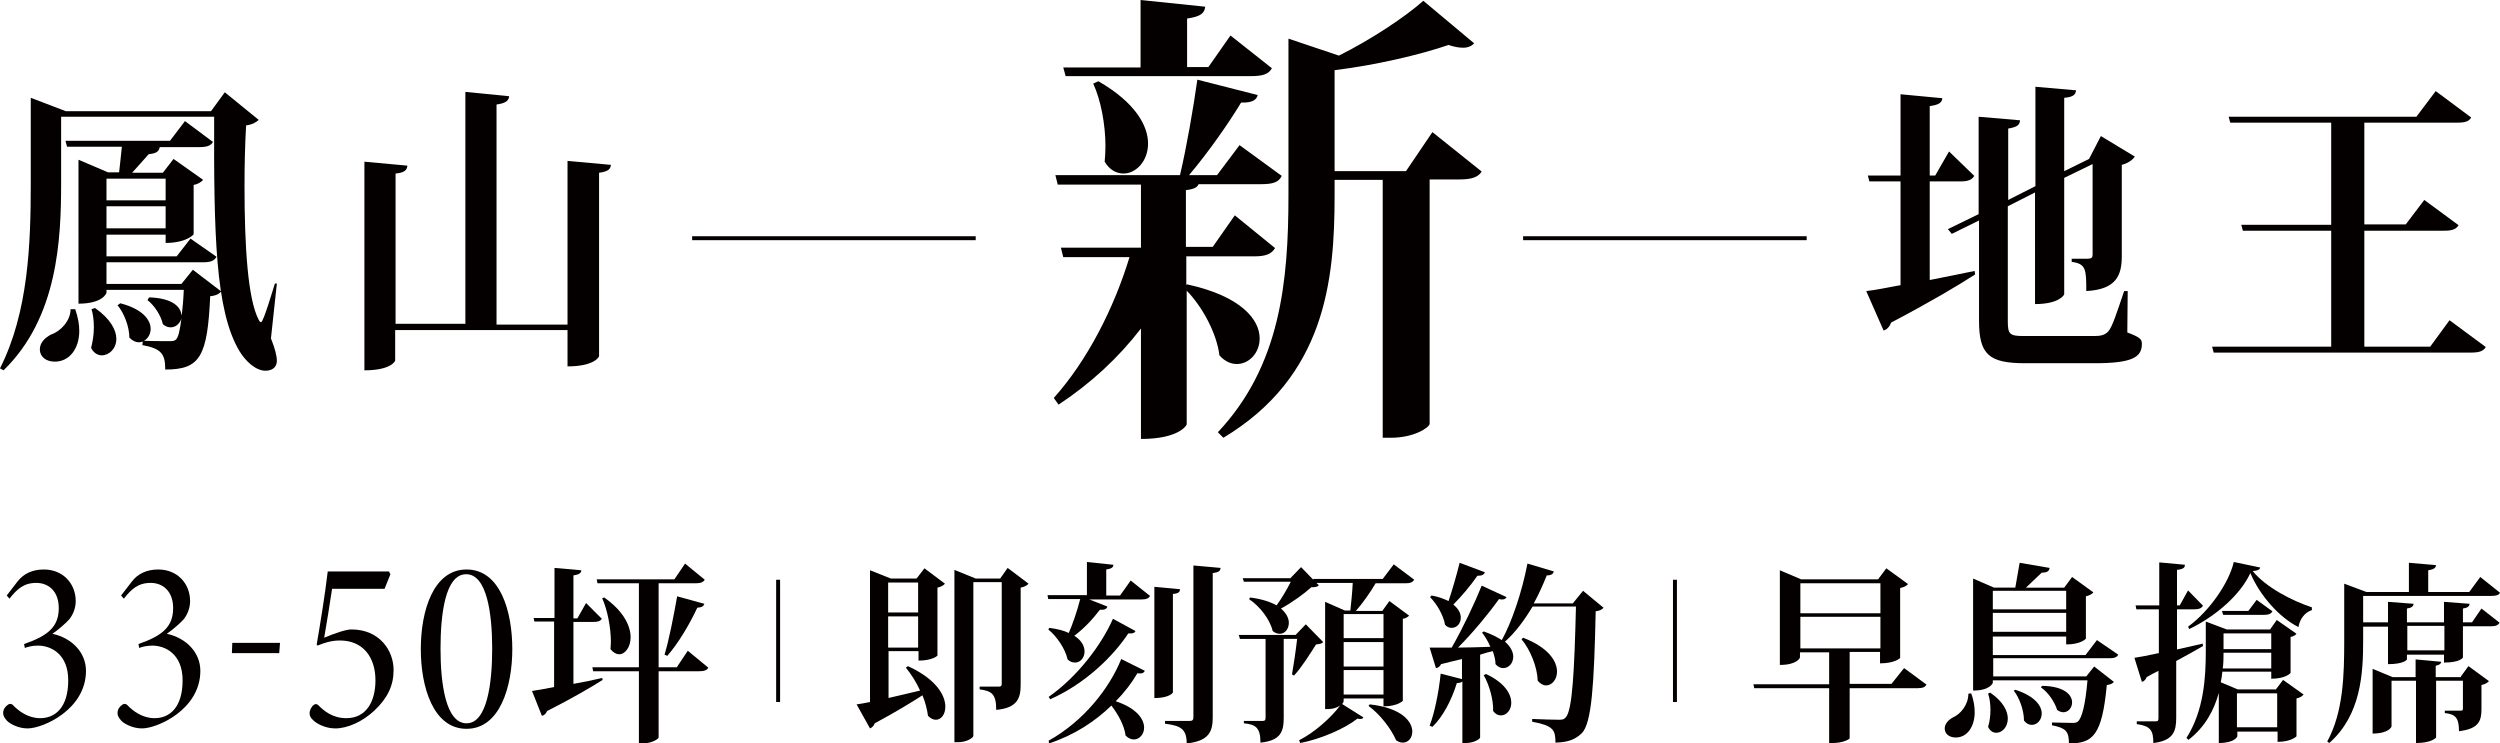 <?xml version="1.0" encoding="utf-8"?>
<!-- Generator: Adobe Illustrator 28.1.0, SVG Export Plug-In . SVG Version: 6.00 Build 0)  -->
<svg version="1.1" id="_圖層_2" xmlns="http://www.w3.org/2000/svg" xmlns:xlink="http://www.w3.org/1999/xlink" x="0px" y="0px"
	 viewBox="0 0 633.9 188.5" style="enable-background:new 0 0 633.9 188.5;" xml:space="preserve">
<style type="text/css">
	.st0{fill:#040000;}
</style>
<g>
	<g>
		<g>
			<path class="st0" d="M1.7,151l2.7-3.5c1.5-2,3.8-3.1,6.7-3.1c5,0,8.1,3.7,8.1,8c0,1.7-0.6,3.3-1.6,4.6c-0.9,1-2.7,2.6-4.3,3.7
				c5,1.1,8.5,4.8,8.5,9.4c0,9.8-10.9,14.6-14.8,14.6c-2.4,0-4.5-1.2-5.2-1.9c-0.7-0.8-1-1.3-1-2c0-1,0.6-1.7,1.2-2.1
				c0.4-0.3,0.8-0.3,1.2,0c1.5,1.6,3.9,3.4,7,3.4c3.8,0,7.1-2.7,7.1-9.6c0-6.6-4.3-8.8-7.7-8.8c-1.3,0-2.6,0.3-3.3,0.6l-0.2-1
				c6.1-2.1,8.8-4.4,8.8-9.1c0-4.3-2.6-6.4-5.7-6.4c-3.2,0-4.9,1.6-6.8,4L1.7,151z"/>
			<path class="st0" d="M30.7,151l2.7-3.5c1.5-2,3.8-3.1,6.7-3.1c5,0,8.1,3.7,8.1,8c0,1.7-0.6,3.3-1.6,4.6c-0.9,1-2.7,2.6-4.3,3.7
				c5,1.1,8.5,4.8,8.5,9.4c0,9.8-10.9,14.6-14.8,14.6c-2.4,0-4.5-1.2-5.2-1.9c-0.7-0.8-1-1.3-1-2c0-1,0.6-1.7,1.2-2.1
				c0.4-0.3,0.8-0.3,1.2,0c1.5,1.6,3.9,3.4,7,3.4c3.8,0,7.1-2.7,7.1-9.6c0-6.6-4.3-8.8-7.7-8.8c-1.3,0-2.6,0.3-3.3,0.6l-0.2-1
				c6.1-2.1,8.8-4.4,8.8-9.1c0-4.3-2.6-6.4-5.7-6.4c-3.2,0-4.9,1.6-6.8,4L30.7,151z"/>
			<path class="st0" d="M70.8,165.6h-12l0.1-2.6H71L70.8,165.6z"/>
			<path class="st0" d="M98.7,145.1l0.3,0.5l-1.5,3.7H84.2c-0.6,4.1-1.3,8.3-2,12.4c2.6-1.1,5.5-2.1,6.9-2.1
				c7.1,0,10.7,5.3,10.7,10.3c0,3.9-1.5,7.1-4.9,10.3c-3,2.8-6.8,4.5-9.9,4.5c-2.6,0-4.8-1.3-5.5-2c-0.8-0.7-1-1.2-1-1.9
				c0-0.7,0.5-1.7,1.1-2.1c0.5-0.3,0.8-0.2,1.2,0.2c1.3,1.3,3.5,3.2,7,3.2c5.2,0,7.4-4.4,7.4-9.6c0-5.8-3.1-10.1-9-10.1
				c-2.4,0-4.2,0.7-5.7,1.3l-0.2-0.3c0.9-5.2,2.1-12.5,2.8-18.5H98.7z"/>
			<path class="st0" d="M118.3,144.4c8.5,0,11.6,10.5,11.6,20.2c0,9.4-3.1,20.2-11.6,20.2c-8.5,0-11.6-10.7-11.6-20.2
				C106.7,154.8,109.9,144.4,118.3,144.4z M118.2,145.6c-5.3,0-6.5,10.1-6.5,18.9c0,8.8,1.3,18.9,6.6,18.9c5.2,0,6.5-10.1,6.5-18.9
				C124.8,155.7,123.5,145.6,118.2,145.6z"/>
			<path class="st0" d="M145.4,157.7v15.7c2.3-0.4,4.8-0.9,7.3-1.5l0.1,0.5c-3,1.9-7.6,4.6-14.1,7.9c-0.2,0.6-0.7,1.1-1.3,1.2
				l-2.5-6.3c1.3-0.2,3.2-0.5,5.6-1v-16.6h-5l-0.2-0.9h5.3V144l6.8,0.6c0,0.7-0.6,1.1-2,1.3v10.9h1l2.2-3.9l4,4
				c-0.4,0.6-1,0.8-2.2,0.8H145.4z M174.4,165l5.2,4.3c-0.3,0.6-1,0.9-2.3,0.9H167V187c0,0.3-1.6,1.5-4.1,1.5H162v-18.3h-11.6
				l-0.2-1H162v-21.3h-10.5l-0.2-1H171l2.7-4l5,4.1c-0.4,0.6-1,0.9-2.3,0.9H167v21.3h4.6L174.4,165z M153.2,151.5
				c5,3.5,6.7,7.3,6.7,10.1c0,2.5-1.4,4.3-2.9,4.3c-0.7,0-1.5-0.4-2.2-1.3c0-0.6,0.1-1.2,0.1-1.8c0-3.7-0.9-8.2-2.2-11.1
				L153.2,151.5z M178.6,153.1c-0.2,0.6-0.6,0.9-1.8,1c-2.1,4.5-4.9,9.1-7.6,12.2l-0.7-0.3c1.1-3.6,2.3-9.7,3.2-14.8L178.6,153.1z"
				/>
			<path class="st0" d="M196.8,178v-31h1v31H196.8z"/>
			<path class="st0" d="M225.2,177c2.5-0.6,5.3-1.2,8.1-1.9c-1-2.2-2.3-4.2-3.6-5.8l0.5-0.4c7.2,3.3,9.5,7.4,9.5,10.3
				c0,2-1.1,3.3-2.4,3.3c-0.7,0-1.3-0.3-2-1c-0.2-1.6-0.7-3.5-1.4-5.2c-2.8,1.8-6.7,4.2-12.1,7.1c-0.2,0.6-0.7,1.1-1.2,1.3l-3.4-6.1
				c0.8-0.1,2-0.3,3.4-0.6v-33.4l5.3,2.1h6.5l2-2.6l5.2,3.9c-0.3,0.4-1,0.8-1.9,1v17.2c0,0.1-1.3,1.3-4.8,1.3v-2.4h-7.6V177z
				 M232.8,147.7h-7.6v7.6h7.6V147.7z M225.2,164.2h7.6v-7.9h-7.6V164.2z M255.5,144l5.3,4c-0.3,0.4-1,0.8-2,1v24.6
				c0,3.4-0.8,5.9-6.2,6.4c0-4-1.1-4.8-4.2-5.2v-0.7h4.9c0.5,0,0.7-0.2,0.7-0.7v-25.8h-7.2v39c0,0.4-1.5,1.6-4,1.6h-0.8v-43.7
				l5.4,2.2h6.2L255.5,144z"/>
			<path class="st0" d="M284,151l2.7-3.8l4.9,3.9c-0.3,0.6-0.9,0.9-2.2,0.9h-13.2l4.6,1.8c-0.2,0.6-0.7,0.9-1.9,0.8
				c-1.9,2.5-4.2,4.9-6.5,6.6c1.9,1.2,2.6,2.7,2.6,4c0,1.6-1.1,2.8-2.4,2.8c-0.6,0-1.3-0.2-1.9-0.8c-0.6-2.7-2.7-5.8-4.9-7.6
				l0.3-0.4c2.1,0.3,3.7,0.7,4.9,1.3c1-2.3,2.1-5.5,2.9-8.6h-8.1l-0.2-1h10v-8.4l6.7,0.7c0,0.7-0.5,1-1.8,1.2v6.6H284z M265.9,176.7
				c7.3-5.1,13.4-13.2,16.3-19.8l5.7,3.1c-0.2,0.5-0.7,0.7-1.8,0.6c-3.9,5.9-11,12.8-19.8,16.7L265.9,176.7z M265.9,187.8
				c8.8-4.9,15.4-13.2,18.4-20.7l6,3c-0.3,0.5-0.7,0.8-1.9,0.6c-1.4,2.4-3.2,4.8-5.5,7.1c5.4,1.8,7.2,4.6,7.2,6.7c0,1.7-1.2,3-2.6,3
				c-0.7,0-1.4-0.3-2.1-1c-0.3-2.5-1.9-5.4-3.6-7.6c-4.1,4-9.4,7.5-15.8,9.6L265.9,187.8z M299.2,149.4c0,0.7-0.4,1.1-1.8,1.2v25
				c0,0-0.8,1.4-4.7,1.4v-28.2L299.2,149.4z M302.8,143.4l6.7,0.6c-0.1,0.7-0.3,1.1-2,1.3v36.6c0,3.4-0.8,6-6.6,6.6
				c0-3.8-1.7-4.5-5.5-5v-0.7h6.3c0.7,0,0.9-0.3,0.9-1V143.4z"/>
			<path class="st0" d="M331.1,158.3l4.4,4.5c-0.3,0.4-0.8,0.5-1.8,0.6c-1.4,2.2-3.7,5.9-5.6,7.9l-0.5-0.3c0.4-2.2,1-6.3,1.3-9h-3.4
				V182c0,3.4-0.7,5.8-5.9,6.3c0-3.8-1.2-4.6-4.2-4.9v-0.6h4.8c0.5,0,0.7-0.2,0.7-0.8v-20h-6.5l-0.3-1h14.4L331.1,158.3z
				 M353.4,143.1l5.2,3.9c-0.4,0.6-1,0.9-2.2,0.9h-7.6c-1.4,2.4-3.4,5.2-5,7h6.7l1.8-2.5l5,3.7c-0.3,0.3-0.8,0.7-1.6,0.8v20.8
				c0,0-1.3,1.4-4.9,1.4v-2h-10.1c0,0.9,0,1-0.4,1.4l5.4,3.4c-0.1,0.3-0.4,0.4-0.8,0.4c-0.2,0-0.5,0-0.7-0.1
				c-3.1,2.5-9.3,5.2-14.5,6.2l-0.3-0.7c3.8-1.9,8.1-5.7,10.4-8.8h0c-1.4,0.9-2.6,0.9-3.8,0.9v-27.2l5,2.2h1.4
				c0.2-1.8,0.5-4.7,0.6-7h-9.2l0.6,0.6c-0.3,0.4-0.9,0.5-1.9,0.5c-1.9,1.7-4.9,3.9-7.7,5.4c1.4,1.2,2,2.5,2,3.6
				c0,1.6-1,2.8-2.3,2.8c-0.6,0-1.2-0.2-1.8-0.7c-0.7-3-3.3-6.3-6-8.1l0.3-0.4c3,0.4,5.1,1.1,6.7,2c1.3-1.8,2.7-4.2,3.6-6h-11.9
				l-0.3-0.9h12.1l2.7-2.8l3.1,3.2l0-0.2h17.6L353.4,143.1z M350.8,155.7h-10.1v6.1h10.1V155.7z M340.7,162.8v6.2h10.1v-6.2H340.7z
				 M340.7,176.1h10.1v-6.2h-10.1V176.1z M347.3,178.6c8.2,0.9,10.8,4.4,10.8,6.9c0,1.6-1,2.8-2.4,2.8c-0.6,0-1.1-0.2-1.7-0.6
				c-1.3-3-4.2-6.7-7-8.7L347.3,178.6z"/>
			<path class="st0" d="M363,151c1.8,0.3,3.2,0.9,4.3,1.4c0.9-2.7,2-6.4,2.8-9.7l6.4,2.4c-0.2,0.6-0.7,0.9-1.9,0.9
				c-1.8,2.6-4,5.2-6.1,7.3c1.4,1.1,1.9,2.3,1.9,3.3c0,1.5-1,2.6-2.3,2.6c-0.6,0-1.2-0.2-1.7-0.8c-0.4-2.4-2.1-5.3-3.8-7L363,151z
				 M401.4,149.8l5.2,4.3c-0.3,0.4-1,0.8-2,0.9c-0.4,18.6-1,28.3-3.5,30.9c-1.7,1.6-3.4,2.3-6.7,2.4c0-3.2-0.5-4.3-5.9-5.3v-0.7
				c2.2,0.1,5.5,0.2,6.8,0.2c0.9,0,1.3-0.1,1.7-0.6c1.7-1.7,2.2-11.9,2.6-28.1h-11c-2.1,3.5-4.4,6.6-7,8.9c1.5,1.3,2.1,2.7,2.1,3.8
				c0,1.7-1.2,2.9-2.5,2.9c-0.7,0-1.4-0.3-2-1c0-1-0.3-2.2-0.7-3.3c-0.9,0.2-2,0.5-3.2,0.9v21c0,0.3-1.4,1.4-3.7,1.4h-0.8v-15.6
				c-0.2,0.2-0.7,0.4-1.4,0.4c-1.4,4.5-3.6,8.6-6.2,11.1l-0.7-0.3c1.2-3.1,2.3-8.3,2.8-13.2l5.4,1.4v-5.1c-1.6,0.4-3.4,0.8-5.3,1.3
				c-0.3,0.6-0.8,1-1.3,1l-1.6-5.2c1.3,0,3.3,0,5.6,0c2.8-4.9,5.8-11.2,7.6-15.7l6.3,2.9c-0.2,0.4-0.5,0.6-1.1,0.6
				c-0.2,0-0.5,0-0.8-0.1c-2.5,3.5-6.5,8.4-10.4,12.3c2.5,0,5.3-0.1,8.2-0.2c-0.6-1.4-1.4-2.7-2.1-3.6l0.4-0.3
				c2,0.7,3.5,1.5,4.6,2.2c2.5-4.5,5.1-12.1,6.5-19.4l6.7,2c-0.2,0.6-0.6,1-1.8,1c-1,2.5-2.1,4.9-3.3,7.1h9.9L401.4,149.8z
				 M376.8,170.9c4.9,2.3,6.4,5.2,6.4,7.3c0,1.8-1.2,3.2-2.6,3.2c-0.7,0-1.4-0.3-2-1.1c0.1-2.9-1-6.7-2.4-9.1L376.8,170.9z
				 M386.2,161.7c6.5,2.5,8.6,6,8.6,8.6c0,2-1.3,3.5-2.8,3.5c-0.7,0-1.4-0.4-2.1-1.2c-0.1-3.5-1.9-7.9-4.1-10.5L386.2,161.7z"/>
			<path class="st0" d="M424.2,178v-31h1v31H424.2z"/>
			<path class="st0" d="M482.8,169.4l5.7,4.2c-0.4,0.6-0.9,0.9-2.3,0.9H469v12.7c0,0.2-1.6,1.2-4.3,1.2h-0.9v-13.9h-19l-0.2-1h19.2
				v-8.1h-7.4v1.3c0,0.1-0.7,1.9-5.1,1.9v-24l5.4,2.3h19.5l2.1-2.8l5.5,4c-0.3,0.4-1,0.8-2,1v17.7c0,0.1-1.4,1.4-5.1,1.4v-2.9H469
				v8.1h10.6L482.8,169.4z M476.8,147.9h-20.3v7.6h20.3V147.9z M456.5,164.4h20.3v-8h-20.3V164.4z"/>
			<path class="st0" d="M499.8,175.8c0.7,1.8,0.9,3.5,0.9,4.8c0,3.5-1.8,6.4-4.8,6.4c-1.5,0-2.8-0.8-2.8-2.3c0-1.2,1-2.2,2.1-2.8
				c1.9-0.8,3.9-3.2,3.9-6L499.8,175.8z M537.1,166c-0.3,0.6-0.9,0.9-2.2,0.9h-29.5v4.6h23.6l2-2.5l5,3.9c-0.3,0.4-0.9,0.7-1.8,0.8
				c-1.2,12.9-3.6,14.8-9.6,14.8c0-3.1-0.8-3.9-4.3-4.6l0-0.7c1.4,0,4,0.1,5,0.1c0.7,0,1.1,0,1.5-0.3c1.1-0.8,2-4.5,2.5-10.5h-24
				v0.6c0,0.1-0.7,2-5,2v-28.4l5.3,2.3h5.4c0.3-1.8,0.8-4.5,1.1-6.3l7.6,1.3c-0.1,0.8-0.6,1.2-2,1.2c-1.1,1.1-2.8,2.6-4,3.8h9.7
				l2-2.7l5.4,3.9c-0.3,0.4-1,0.8-1.9,1v10.7c0,0.1-1.3,1.5-5,1.5v-2h-18.6v4.7h23.5l2.9-3.8L537.1,166z M504.6,175.6
				c3.4,2.3,4.5,4.8,4.5,6.6c0,2.1-1.4,3.6-2.9,3.6c-0.8,0-1.6-0.4-2.1-1.5c0.4-1.3,0.6-2.8,0.6-4.3c0-1.5-0.2-3-0.6-4.1
				L504.6,175.6z M523.9,149.8h-18.6v4.7h18.6V149.8z M505.3,160.2h18.6v-4.8h-18.6V160.2z M511,174.9c5,1.6,6.7,4.1,6.7,6
				c0,1.7-1.2,2.9-2.5,2.9c-0.7,0-1.4-0.3-2-1.1c0-2.5-1.1-5.7-2.6-7.6L511,174.9z M517.8,173.9c5.8,0.1,7.6,2.4,7.6,4.2
				c0,1.4-1,2.5-2.2,2.5c-0.5,0-1.1-0.2-1.6-0.6c-0.6-2-2.3-4.5-4.1-5.7L517.8,173.9z"/>
			<path class="st0" d="M551.9,164.7c2.1-0.5,4.4-1,6.6-1.5l0.1,0.6c-1.7,1-4,2.3-6.8,3.8V182c0,3.4-0.7,5.8-5.8,6.4
				c0-3.2-0.7-4.3-4.2-4.8v-0.7h4.8c0.6,0,0.7-0.2,0.7-0.9v-11.9c-1,0.5-2,1-3,1.6c-0.2,0.6-0.7,1.1-1.2,1.2l-1.9-6.1
				c1.3-0.2,3.5-0.6,6.2-1.2v-11.1h-5.7l-0.2-1h6v-10.9l6.5,0.6c0,0.7-0.3,1.1-2,1.3v9h0.7l2.1-3.8l3.8,3.9c-0.4,0.6-1,0.9-2.2,0.9
				h-4.4V164.7z M577,174.9l1.9-2.5l5.2,3.7c-0.3,0.4-0.9,0.8-1.8,1v9.6c0,0-1.3,1.4-4.8,1.4v-2.6h-10.2v1.2c0,0.1-0.7,1.7-4.7,1.7
				v-12.7c-1.2,4.3-3.4,8.6-7.7,11.9l-0.5-0.5c4.4-6.9,4.9-15.2,4.9-22v-7.5l5.3,2h11l1.7-2.4l5,3.5c-0.2,0.3-0.8,0.7-1.5,0.8v9.1
				c0,0.1-1.3,1.5-4.9,1.5v-1.8h-12.4c-0.1,0.9-0.2,1.8-0.4,2.7l4.3,1.8H577z M554.8,158.9c5.5-4,10.4-11.2,11.6-16.4l6.7,1.4
				c-0.1,0.5-0.6,0.8-1.9,0.9c3.3,4.1,9.9,7.5,15,9.2v0.7c-1.9,0.6-3.1,2.4-3.4,4.3c-5-2.5-9.9-8.2-12.2-13.7
				c-2.5,5.5-8.8,11-15.5,14.2L554.8,158.9z M572.2,152.1l4,2.9c-0.4,0.7-1,0.9-2.1,0.9h-10.4l-0.3-1h6.7L572.2,152.1z M563.8,165.5
				c0,1.2,0,2.6-0.2,4h12.3v-4H563.8z M575.9,160.6h-12.1v4h12.1V160.6z M567.2,184.4h10.2v-8.6h-10.2V184.4z"/>
			<path class="st0" d="M626.8,157.8l2.4-3.5l4.6,3.6c-0.4,0.6-0.9,0.9-2.2,0.9h-7.1v7.9c0,0.1-0.8,1.3-4.8,1.3v-2h-9.4v1.2
				c0,0.1-0.8,1.2-4.8,1.2v-9.5h-6.3v3.6c0,8.1-0.5,18.8-8.6,25.9l-0.5-0.4c4.1-7.5,4.3-17,4.3-25.5V148l5.6,2.1h10.8v-7.4l6.9,0.6
				c-0.1,0.7-0.6,1.1-2,1.3v5.5h10.4l2.8-3.8l5,4c-0.3,0.6-0.9,0.8-2.3,0.8h-32.4v6.7h6.3v-5.2l6.5,0.5c-0.1,0.7-0.5,1-1.7,1.2v3.5
				h9.4v-5.2l6.5,0.5c-0.1,0.7-0.5,1-1.7,1.2v3.5H626.8z M624,171.5l1.9-2.6l5.2,3.8c-0.3,0.4-1,0.8-1.9,1v6c0,2.9-0.5,5.1-5.7,5.7
				c0-3.4-0.9-4.3-3.6-4.6v-0.6h4c0.5,0,0.6-0.1,0.6-0.6v-7h-6.8V187c0,0-1,1.4-5.1,1.4v-15.8h-6.2v11.6c0,0.1-0.7,1.8-4.8,1.8
				v-16.4l5.1,2.1h5.8v-4.5l6.5,0.6c-0.1,0.5-0.4,0.8-1.4,1v2.9H624z M619.8,164.9v-6.2h-9.4v6.2H619.8z"/>
		</g>
	</g>
	<g>
		<path class="st0" d="M70.2,71.9l-1.5,13.9c1,2.5,1.5,4.4,1.5,5.7c0,1.8-1.4,2.5-2.9,2.5c-2.5,0-5.1-2.5-6.6-5
			c-6.1-10.2-6.5-29.8-6.4-59.4H15.5v16.8c0,14.2-0.8,34.1-14.6,47.5L0,93.4c7.2-14.2,7.8-31.6,7.8-46.8V24.8l8.9,3.4h36.8l3.5-4.8
			l8.6,7c-0.5,0.5-1.6,1.2-3.2,1.4C62.1,37,62,42.3,62,47.3c0,14.9,0.8,28.5,3.6,33.8c0.2,0.4,0.4,0.6,0.6,0.6
			c0.6,0,3.1-8.6,3.5-9.8L70.2,71.9z M19.1,78.5c0.7,2,1,3.8,1,5.4c0,4.5-2.5,7.8-6.2,7.8c-2.4,0-3.8-1.4-3.8-3.1
			c0-1.7,1.3-3,2.9-3.8c2.4-0.8,4.9-3.5,4.9-6.4H19.1z M46,72l2.9-3.6l7.2,5.5c-0.5,0.6-1.4,1.1-2.8,1.2
			c-0.7,15.4-2.6,18.6-11.4,18.6c0-4-1-5.3-5.8-6.2l0.1-0.9c-0.3,0.1-0.6,0.2-1,0.2c-0.8,0-1.6-0.4-2.4-1.2c0-2.7-1.3-6.2-3-8.2
			l0.7-0.5c5.8,1.5,7.7,4.3,7.7,6.5c0,1.3-0.7,2.5-1.7,3c1.8,0.1,4.9,0.1,6.1,0.1c1,0,1.5,0,1.9-0.3c0.7-0.5,1.1-2.3,1.5-5.4
			c-0.4,1.2-1.4,2.2-2.7,2.2c-0.7,0-1.3-0.2-2-0.8c-0.5-2.2-2.1-4.7-3.9-6.1l0.4-0.7c6.1,0.2,8,2.5,8.2,4.4h0.1
			c0.2-1.7,0.4-3.8,0.5-6.3H27v0.7c0,0.2-1,2.8-7.1,2.8V40.5l7.5,3.2h2.8c0.2-1.8,0.5-4.4,0.7-6.5H17l-0.4-1.5h26.5l3.8-5L54,36
			c-0.6,1-1.6,1.3-3.5,1.3h-10c-0.2,1.2-1,1.6-2.8,1.8c-1.1,1.3-2.9,3.2-4.2,4.7h7.8l2.7-3.5l7.5,5.3c-0.4,0.5-1.3,1.1-2.4,1.3v12.5
			c0,0.1-1.9,2.2-7.1,2.2v-2.1H27v5.5h17.8l3.5-4.5l6.6,4.6c-0.6,1.1-1.6,1.4-3.4,1.4H27V72H46z M24.1,78.1c4,2.8,5.4,5.7,5.4,7.8
			c0,2.5-1.8,4.2-3.7,4.2c-1,0-2.1-0.6-2.7-1.9c0.4-1.5,0.7-3.4,0.7-5.2c0-1.7-0.2-3.4-0.6-4.6L24.1,78.1z M42,45.3H27v5.5H42V45.3z
			 M27,57.9H42v-5.6H27V57.9z"/>
		<path class="st0" d="M143.9,40.8l11,1c-0.1,1.1-0.7,1.7-3,2v46.5c0,0.2-1.2,2.6-8,2.6v-9.2h-43.7v7.7c0,0.2-1.1,2.5-7.8,2.5V41
			l10.9,1c-0.1,1.1-0.7,1.8-3,2v38.1h17.7V23.3l11.1,1.1c-0.1,1.2-1,1.8-3.2,2.1v55.8h18V40.8z"/>
		<path class="st0" d="M489.3,46v25c3.6-0.7,7.5-1.5,11.4-2.3l0.1,0.9c-4.5,2.9-11.4,7-21.3,12.2c-0.4,1.1-1.1,1.8-1.9,2l-4.4-10
			c2-0.2,5-0.8,8.7-1.5V46h-7.9l-0.4-1.5h8.3V23.9l10.6,1c-0.1,1.2-1,1.7-3.2,2v17.6h1.4l3.5-6.1l6.4,6.2c-0.6,1-1.6,1.4-3.5,1.4
			H489.3z M539.5,73.8l-0.1,10.5c3.2,1.2,3.7,1.7,3.7,2.9c0,3.4-2.5,4.9-12,4.9h-17.6c-9.2,0-11.7-2.2-11.7-10.8V55.9l-6.9,3.4
			l-1-1.2l7.8-3.8V29.6l10.5,0.9c-0.1,1.2-0.7,1.7-3,2.1v18.1l6.9-3.5V22l10.3,0.9c-0.1,1.1-0.7,1.7-3,1.9v18.6l6.3-3.1l3-5.8
			l8.6,5.2c-0.5,0.8-1.7,1.7-3.3,2.1V65c0,4.8-1.4,8.4-9,8.8c0-5.6-0.1-6.9-3.7-7.4v-0.8h4.1c0.9,0,1.2-0.3,1.2-1V41.6l-7.2,3.5
			v29.5c0,0.2-1.3,2.5-7.4,2.5V48.8l-6.9,3.5v29.3c0,3.2,0.6,3.6,4,3.6h17.9c1.6,0,2.7-0.2,3.6-1.2c1-1.1,2.2-4.9,4-10.2H539.5z"/>
		<path class="st0" d="M621.1,81.2l9.2,6.8c-0.6,1-1.6,1.4-3.7,1.4h-65.3l-0.4-1.5h30.2V58.5h-22.4l-0.4-1.5h22.8V31.1h-25.6
			l-0.4-1.5h47.6l4.9-6.5l9,6.7c-0.6,1-1.5,1.3-3.6,1.3h-23.5v25.8h10.5l4.7-6.2l8.7,6.4c-0.6,1-1.6,1.4-3.6,1.4h-20.3v29.4h16.7
			L621.1,81.2z"/>
	</g>
	<g>
		<g>
			<path class="st0" d="M300.9,72.2l0.1-0.1c13.8,3,18.4,9,18.4,13.7c0,3.7-2.7,6.5-5.8,6.5c-1.5,0-3.1-0.7-4.4-2.2
				c-0.7-5.6-4.3-12.3-8.3-16.4v33.9c0,0.2-1.9,3.7-11.6,3.7v-28c-5.7,7.4-12.7,13.9-20.9,19.3l-1.2-1.7
				c8.6-9.6,15.3-22.9,19.2-35.7h-16.8l-0.6-2.4h20.3V46.8h-21.1l-0.6-2.4h31.6c1.7-7.2,3.4-17.1,4.4-24.2l15.3,3.9
				c-0.3,1.3-1.5,2-4.2,1.9c-3.2,5.3-8.3,12.6-13.2,18.4h7.1l5.7-7.6l10.7,7.8c-0.8,1.7-2.4,2.1-5.3,2.1h-15.8
				c-0.2,0.7-1.1,1.3-3.2,1.5v14.4h6.8l5.6-8l10.2,8.3c-0.9,1.5-2.3,2.1-5.3,2.1h-17.2V72.2z M270.2,19.3l-0.6-2.2h19.6V0l16.4,1.7
				c-0.2,1.7-1.2,2.5-4.6,3V17h5.4l5.6-8l10.5,8.3c-0.8,1.5-2.3,2-5.3,2H270.2z M278.5,20.6c9.4,5.4,12.6,11.3,12.6,15.8
				s-3.1,7.6-6.2,7.6c-1.7,0-3.5-0.8-4.8-3c0.1-1.2,0.2-2.5,0.2-3.9c0-5.6-1.2-11.8-3.1-15.9L278.5,20.6z M363.2,33.5l12.5,10
				c-0.9,1.4-2.5,2-5.6,2h-7.6v62c-0.1,0.8-3.7,3.5-9.9,3.5h-2V45.6h-12.2v4.1c0,21.5-2.4,45.8-28.2,61.3l-1.4-1.4
				c15.8-16.8,17.9-38,17.9-60.1V9.8l12.8,4.3c8.2-4.1,16.8-9.8,21.4-13.9l12.9,10.8c-0.7,0.7-1.6,1.1-2.8,1.1c-1,0-2.3-0.2-3.7-0.7
				c-7.3,2.5-18.4,5.1-28.9,6.4v25.6h18.1L363.2,33.5z"/>
		</g>
	</g>
	<rect x="175.5" y="59.9" class="st0" width="71.9" height="1"/>
	<rect x="386.2" y="59.9" class="st0" width="71.9" height="1"/>
</g>
</svg>
